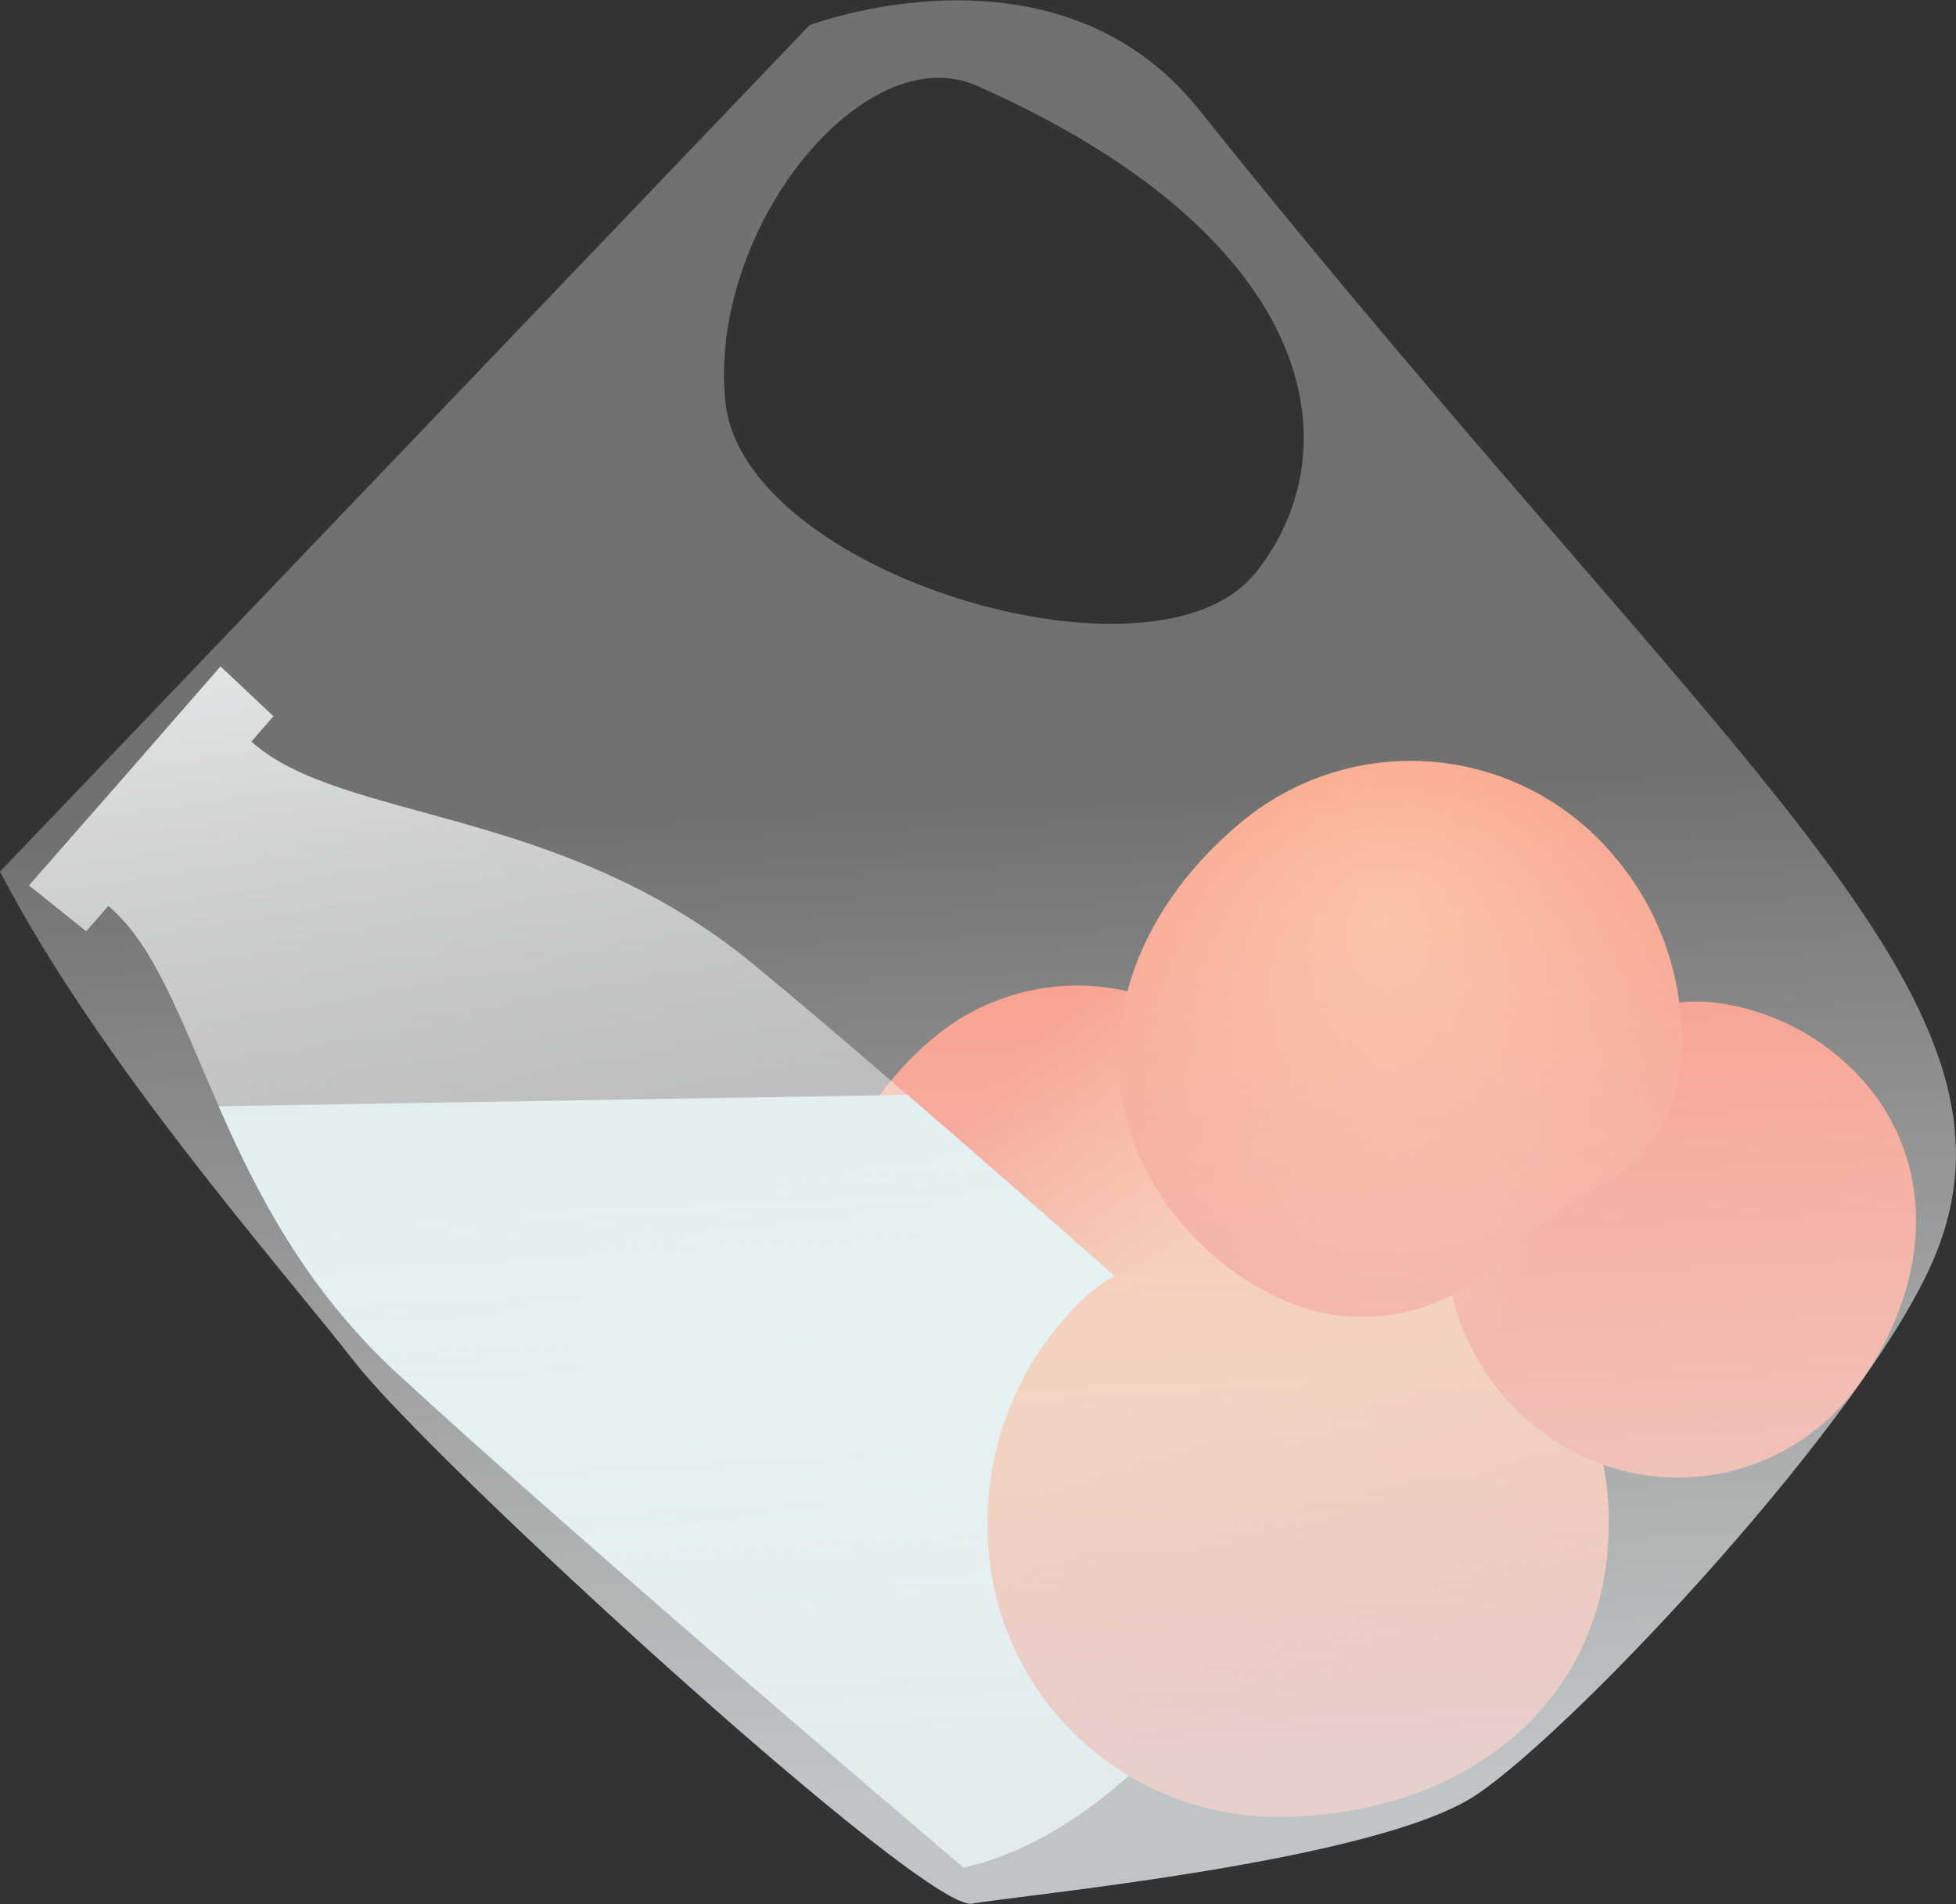 <svg xmlns="http://www.w3.org/2000/svg" xmlns:xlink="http://www.w3.org/1999/xlink" viewBox="0 0 113.44 110.42"><rect x="0" y="0" width="113.44" height="110.42" fill="#333333" stroke="none"/><defs><style>.cls-1{fill:none;}.cls-2{fill:url(#Новый_образец_градиента_копия);}.cls-3{fill:url(#Безымянный_градиент_140);}.cls-4{clip-path:url(#clip-path);}.cls-5{fill:url(#Новый_образец_градиента_копия_3);}.cls-6{fill:url(#Новый_образец_градиента_копия-2);}.cls-7{fill:url(#Новый_образец_градиента_копия-3);}.cls-8{fill:url(#Безымянный_градиент_272);}.cls-9{fill:url(#Безымянный_градиент_283);}</style><linearGradient id="Новый_образец_градиента_копия" x1="4001.75" y1="7900.44" x2="4003.93" y2="7914.96" gradientTransform="translate(8182.61 3618.87) rotate(140.45)" gradientUnits="userSpaceOnUse"><stop offset="0" stop-color="#faa478"/><stop offset="1" stop-color="#f7694d"/></linearGradient><linearGradient id="Безымянный_градиент_140" x1="3582.67" y1="-1331.09" x2="3627.71" y2="-1382.78" gradientTransform="translate(-1309.67 3671.23) rotate(-48.89)" gradientUnits="userSpaceOnUse"><stop offset="0" stop-color="#fff" stop-opacity="0"/><stop offset="1" stop-color="#e4e9eb"/></linearGradient><clipPath id="clip-path"><rect class="cls-1" x="6.38" y="63.64" width="73.02" height="47" transform="translate(-1.44 0.73) rotate(-0.95)"/></clipPath><linearGradient id="Новый_образец_градиента_копия_3" x1="3582.67" y1="-1331.09" x2="3627.71" y2="-1382.78" gradientTransform="translate(-1309.67 3671.23) rotate(-48.89)" gradientUnits="userSpaceOnUse"><stop offset="0" stop-color="#ddf5f5"/><stop offset="1" stop-color="#c6d9db"/></linearGradient><linearGradient id="Новый_образец_градиента_копия-2" x1="74.09" y1="80.31" x2="76.92" y2="99.18" gradientTransform="matrix(1, 0, 0, 1, 0, 0)" xlink:href="#Новый_образец_градиента_копия"/><linearGradient id="Новый_образец_градиента_копия-3" x1="4098.75" y1="-1339.58" x2="4100.93" y2="-1325.06" gradientTransform="matrix(0.59, -0.81, 0.81, 0.59, -1251.65, 4166.35)" xlink:href="#Новый_образец_градиента_копия"/><radialGradient id="Безымянный_градиент_272" cx="80.46" cy="53.16" r="23.39" gradientTransform="matrix(1, 0, 0, 1, 0, 0)" xlink:href="#Новый_образец_градиента_копия"/><linearGradient id="Безымянный_градиент_283" x1="56.16" y1="46.18" x2="58.79" y2="104.45" gradientUnits="userSpaceOnUse"><stop offset="0" stop-color="#fff" stop-opacity="0.3"/><stop offset="0.99" stop-color="#e4e9eb" stop-opacity="0.8"/></linearGradient></defs><g id="Слой_2" data-name="Слой 2"><g id="Слой_2-2" data-name="Слой 2"><path class="cls-2" d="M56.74,83.66a9.5,9.5,0,0,0,10-2.06c.44-.43.92-.85,1.42-1.26a24.81,24.81,0,0,1,3.77-2.59,7.08,7.08,0,0,0,3.71-5.36,13.82,13.82,0,0,0-3.32-10.74,13,13,0,0,0-18-1.62c-6.54,5.35-8.18,13.42-3.09,19.57A13.81,13.81,0,0,0,56.74,83.66Z"/><path class="cls-3" d="M69.25,99.09C72,96,76,90.72,76.55,84.58c0,0-21.67-19.46-32.87-28.68S19.79,47.68,14.58,43l1.28-1.47-3.07-2.89L7.24,45,1.68,51.34,5,54l1.28-1.47C11.62,57,12.33,69.75,23,79.6s32.88,28.69,32.88,28.69C61.88,106.94,66.53,102.21,69.25,99.09Z"/><g class="cls-4"><path class="cls-5" d="M69.25,99.09C72,96,76,90.72,76.55,84.58c0,0-21.67-19.46-32.87-28.68S19.79,47.68,14.58,43l1.28-1.47-3.07-2.89L7.24,45,1.68,51.34,5,54l1.28-1.47C11.62,57,12.33,69.75,23,79.6s32.88,28.69,32.88,28.69C61.88,106.94,66.53,102.21,69.25,99.09Z"/></g><path class="cls-6" d="M91.09,79.63a12.33,12.33,0,0,0-11.72-6.2c-.79.06-1.62.09-2.46.09A31.59,31.59,0,0,1,71,73a9.22,9.22,0,0,0-8.16,2.3A17.94,17.94,0,0,0,57.28,88.8,16.82,16.82,0,0,0,74,105.35c11,0,19.3-6.68,19.3-17A18,18,0,0,0,91.09,79.63Z"/><path class="cls-7" d="M99.49,58.14a9.48,9.48,0,0,0-9.18,4.44c-.33.52-.68,1.05-1.07,1.57a24.12,24.12,0,0,1-3,3.44,7.09,7.09,0,0,0-2.29,6.11,13.87,13.87,0,0,0,5.86,9.59,12.94,12.94,0,0,0,17.88-2.85c5-6.8,4.64-15-1.79-19.74A13.76,13.76,0,0,0,99.49,58.14Z"/><path class="cls-8" d="M75,75.62a11.25,11.25,0,0,0,11.86-2.45c.52-.5,1.09-1,1.68-1.49A29.19,29.19,0,0,1,93,68.61a8.41,8.41,0,0,0,4.41-6.36A16.36,16.36,0,0,0,93.5,49.51a15.36,15.36,0,0,0-21.4-1.93c-7.76,6.36-9.71,15.92-3.68,23.23A16.43,16.43,0,0,0,75,75.62Z"/><path class="cls-9" d="M69.5,6.31C61.21-4,46.94,1.47,46.94,1.47L0,50.54C5.79,61.65,16.09,73.24,20.59,79s33,31.88,35.79,31.38,23.41-2.43,29.21-6.29S108.45,82,112.23,72.81C118.4,57.79,100.39,44.92,69.5,6.31Zm3.22,27c-5.8,7.08-29.61,0-30.65-10S50.14,2,56.72,5C76.76,13.92,78.51,26.26,72.72,33.34Z"/></g></g></svg>